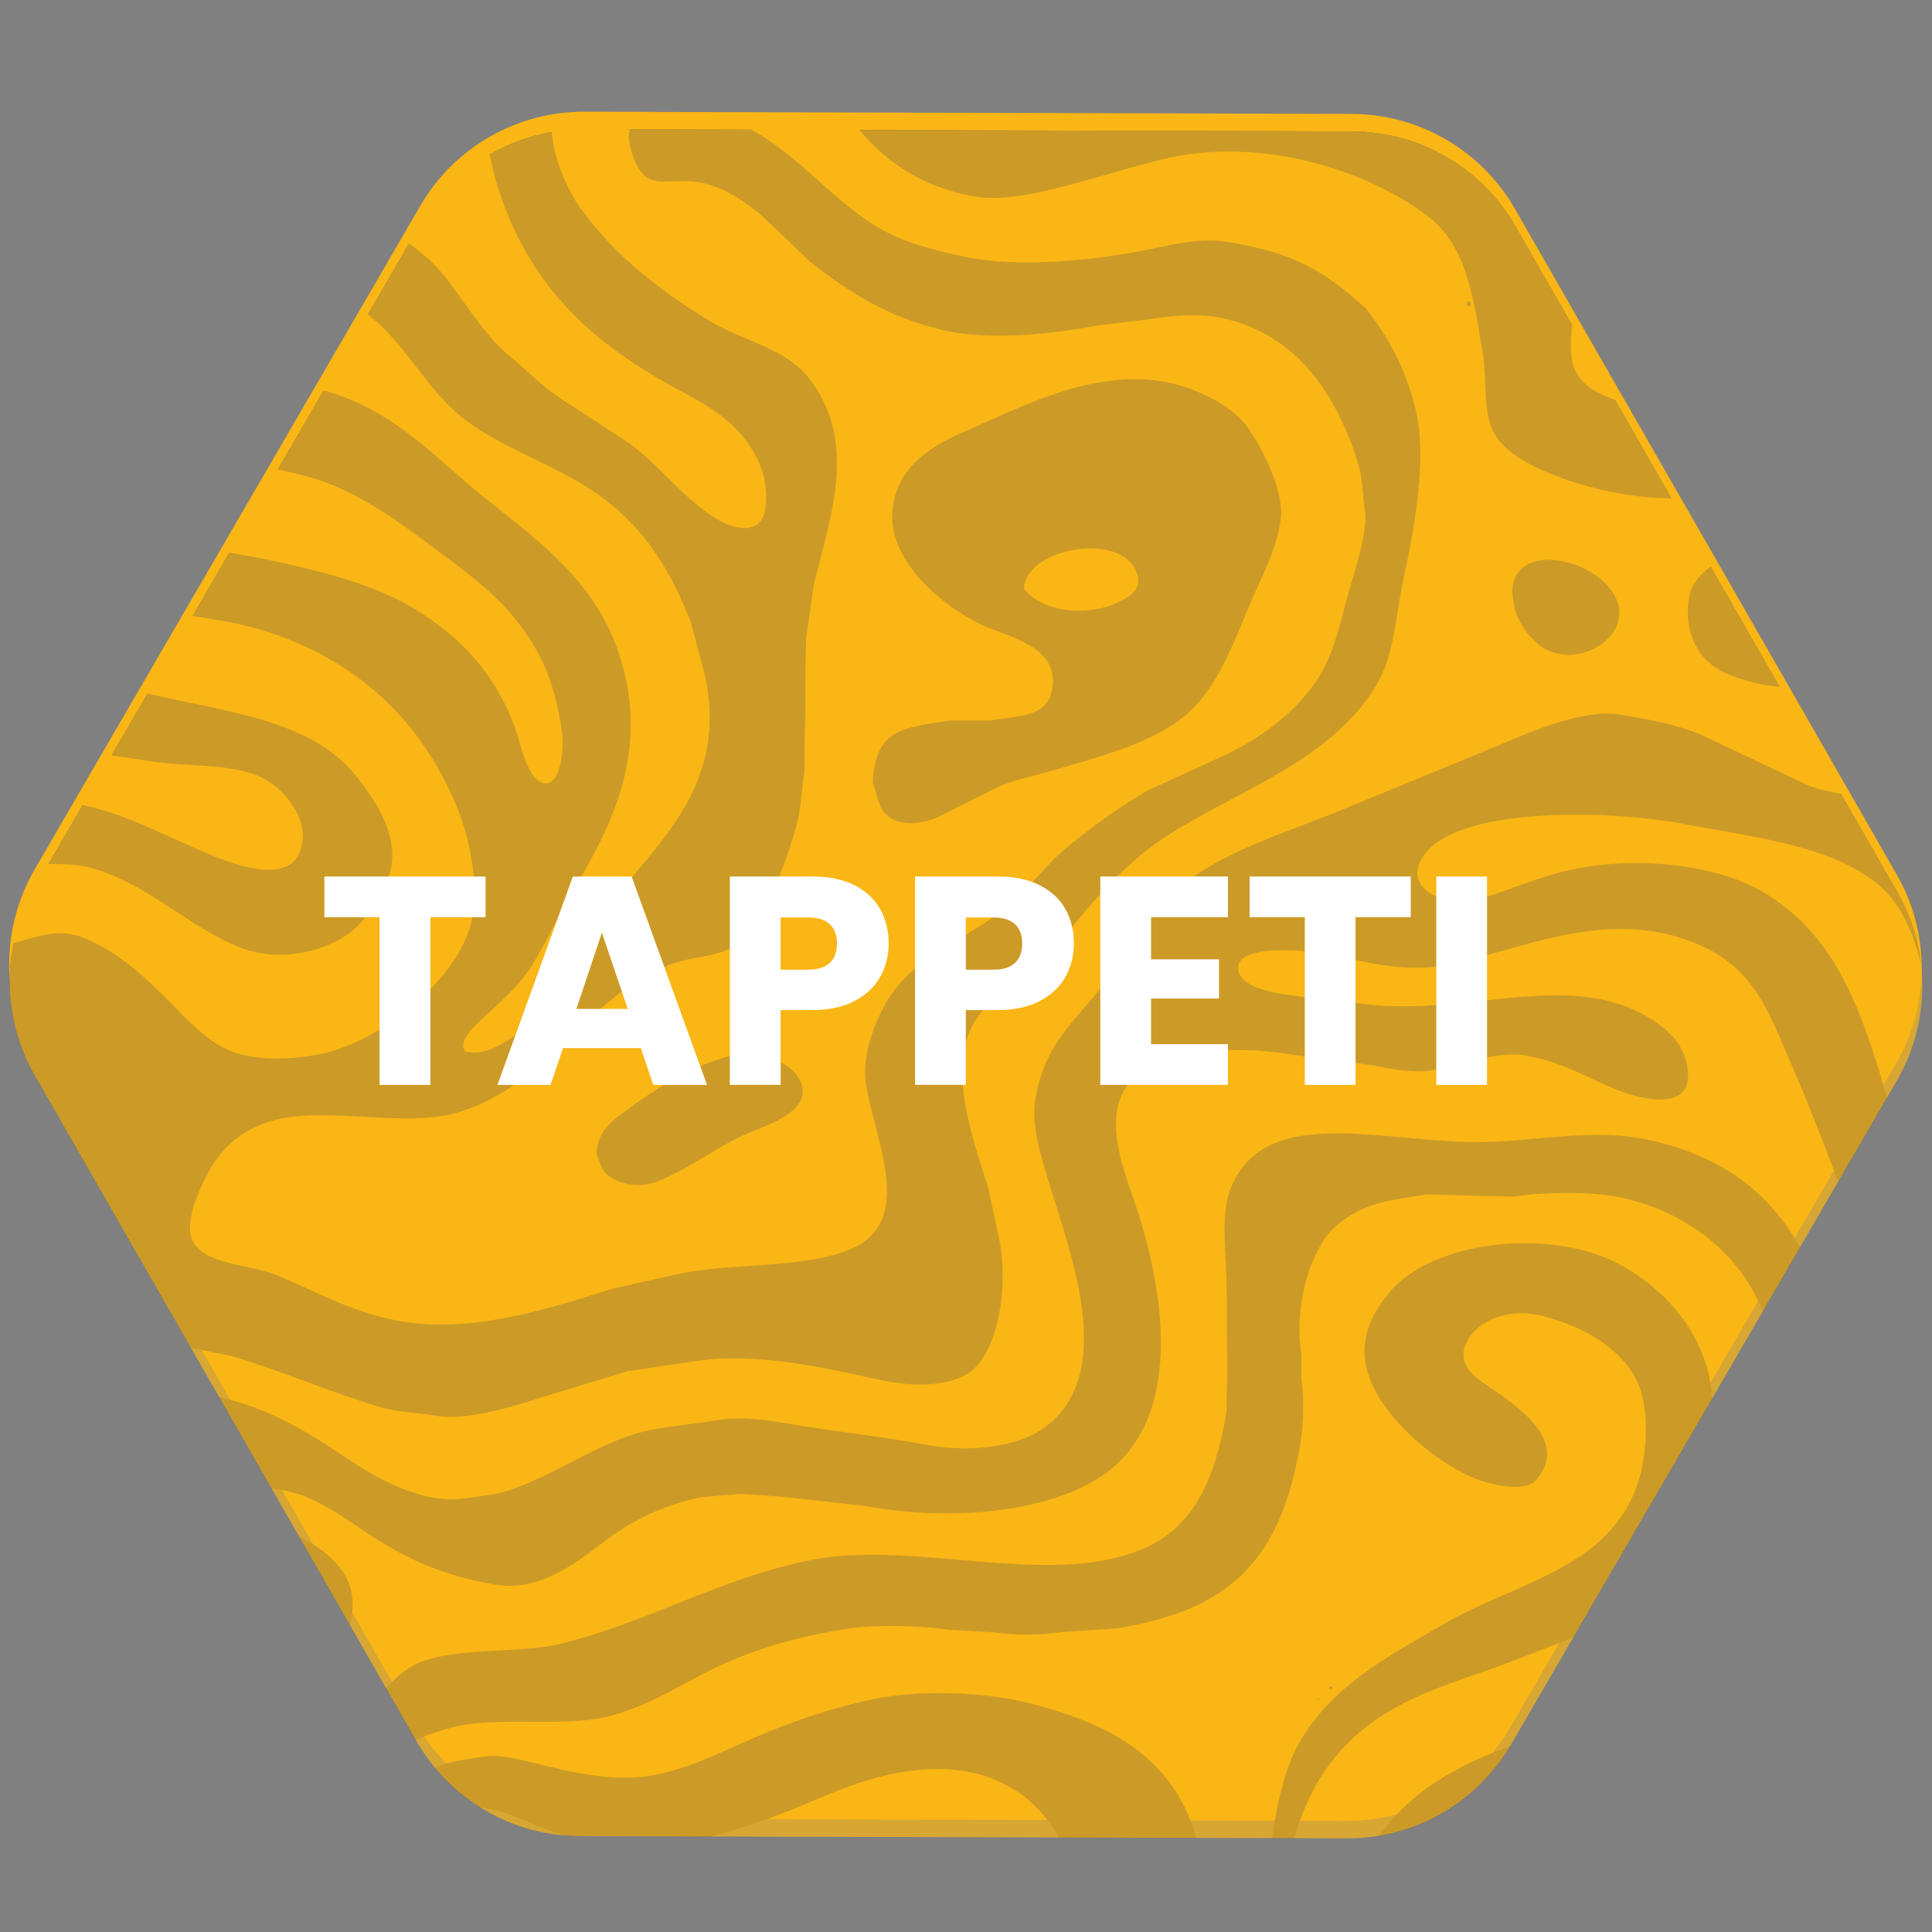 <?xml version="1.0" encoding="UTF-8"?>
<svg id="Livello_1" data-name="Livello 1" xmlns="http://www.w3.org/2000/svg" xmlns:xlink="http://www.w3.org/1999/xlink" viewBox="0 0 1080 1080">
  <rect x="0" y="0" width="1080" height="1080" fill="#808080" stroke="none"/>
  <defs>
    <style>
      .cls-1 {
        fill: #575756;
        fill-rule: evenodd;
      }

      .cls-1, .cls-2, .cls-3, .cls-4, .cls-5 {
        stroke-width: 0px;
      }

      .cls-2 {
        fill: none;
      }

      .cls-3 {
        fill: #fff;
      }

      .cls-6 {
        clip-path: url(#clippath);
      }

      .cls-4 {
        opacity: .72;
      }

      .cls-4, .cls-5 {
        fill: #fab615;
      }
    </style>
    <clipPath id="clippath">
      <path class="cls-2" d="m753.11,1027.63l-428.95-1.23c-37.73-.11-72.54-20.34-91.31-53.07L19.44,601.25c-18.77-32.73-18.66-72.99.3-105.61L235.28,124.77c18.96-32.62,53.88-52.65,91.61-52.54l428.95,1.23c37.73.11,72.54,20.34,91.31,53.07l213.41,372.09c18.77,32.73,18.66,72.99-.3,105.61l-215.54,370.87c-18.96,32.62-53.88,52.65-91.61,52.54Z"/>
    </clipPath>
  </defs>
  <path class="cls-5" d="m752.83,1017.86l-428.95-1.23c-37.73-.11-72.54-20.34-91.31-53.07L19.15,591.47c-18.77-32.73-18.66-72.99.3-105.61L234.99,114.99c18.96-32.62,53.88-52.65,91.61-52.54l428.95,1.23c37.73.11,72.54,20.34,91.31,53.07l213.41,372.09c18.77,32.73,18.66,72.99-.3,105.61l-215.54,370.87c-18.96,32.62-53.88,52.65-91.61,52.54Z"/>
  <g class="cls-6">
    <path class="cls-1" d="m-78.82,1047.6c.19-65.64.38-131.3.56-196.94,3.09-6.16,11.12-13.31,15.18-19.76,10.86-17.28,17.52-37.53,21.78-61.51,4.8-27.02,3-70.36-12-83.21-4.97-4.25-6.93-10.01-16.9-7.61-9.19,12.3-5.17,40.87-2.68,57.6,1.53,10.28-.49,22.41-2.25,30.6-.97,4.56-1.95,9.12-2.92,13.67.16-56.88.33-113.78.49-170.66,6.95,1.52,13.21,6.48,18.33,10.13,26.11,18.64,40.02,44.08,46.93,82.23,4.69,25.89-1.76,56.51,10.95,73.48,14.08,18.8,57.55,12.33,82.07,6.72,7.95-1.82,19.94-5.54,29.9-3.88,35.93,6.01,58.35,20.05,83.07,36.6,13.13,8.79,41.52,26.52,66.18,22.51,8.61-1.4,16.67-1.71,24.14-4.25,23.14-7.87,41.53-20.64,63.81-29.34,16.37-6.39,33.8-6.93,54.4-10.29,11.81-1.92,26.91.12,37.08,1.91,27.59,4.84,52.64,7.16,78.82,12.11,24.38,4.61,51.06.98,65.56-9.53,44.25-32.11,10.79-106.8-.66-148.34-2.62-9.53-6.34-23.3-4.22-35.66,5.33-30.96,21.7-42.56,36.9-62.54,9.16-12.81,18.32-25.63,27.47-38.45,21.48-30.75,63.43-43.32,100.98-58.04,30.16-12.39,60.32-24.79,90.48-37.19,15.1-6.14,48.84-22.25,70.98-18.52,17.31,2.92,31.26,5.52,45.33,11.29,19.89,9.42,39.79,18.84,59.69,28.25,11.58,4.58,23.92,4.97,37.42,8.03,15.73,3.57,27.68,9.08,38.84,16.67,2.44,1.66,9.57,5.6,11.14,7.59-.15,53.52-.31,107.06-.46,160.58l-1.08,1.44c-1.43-4.32-2.86-8.65-4.28-12.97-2.25-8.89-4.51-17.78-6.76-26.66-9.5-38.38-10.38-79.76-37.16-100.56-26.76-20.79-68.07-25.12-108.28-32.71-42.01-7.94-135.35-10.28-146.97,23.34-5.32,15.4,17.89,23.09,32.35,19.17,17.22-4.66,33.07-12.24,51.53-16.42,36.96-8.35,82.54-3.35,108.7,12.19,36.86,21.9,51.86,57.44,65.6,102.44,5.3,17.37,9,34.5,15.7,50.45,5.33,12.69,11.83,25.01,19.7,35.34,2.91,3.82,8.24,6.95,10.77,10.83-.07,25.8-.15,51.61-.22,77.41-6.3-1.6-13.48-10.47-17.24-15.17-6-7.5-12.97-14.41-18.66-22.38-6.87-9.63-11.26-21.43-16.11-32.81-14.5-34.01-27.3-71.78-41.83-105.25-16.34-37.65-23.42-63.06-65.67-75.8-45.28-13.65-90.76,7.9-127.14,15.48-23.41,4.88-47.49-1.26-66.59-5.59-10.6-2.4-55.98-7.04-51.51,9.57,3.92,14.6,46.22,13.98,64.04,17.11,60.17,10.54,123.38-21.59,169.91,11.65,7.23,5.16,13.65,11.52,16.14,21.29,7.66,30.01-25.37,21.5-39.29,15.73-16.33-6.76-30.1-15.33-49.99-18.87-16.56-2.94-37.08,5.57-52.59,8.13-11.94,1.97-25.25-1.16-34.92-2.98-14.16-1.84-28.31-3.68-42.47-5.52-28.43-5.11-66.07-3.5-83.92,8.4-24.63,16.42-14.63,46.54-5.96,71.27,18.08,51.64,28.82,123.72-16.65,155.13-30.18,20.85-84.53,26.28-133.63,17.26-15.48-1.72-30.96-3.45-46.43-5.17-7.44-.5-14.88-1-22.32-1.5-7.32.58-14.65,1.16-21.97,1.74-19.53,4.05-35.49,11.37-49.39,21.1-14.69,10.29-38.09,32.67-65.97,27.9-27.23-4.66-46.55-12.94-65.82-25.03-13.09-8.21-25.44-18.12-40.62-24.24-12.94-5.22-27.73-5.31-43.9-8.05-5.28-.14-10.56-.27-15.84-.41-11.2-1.83-24.18.8-36.36-1.18-20.71-3.38-57.03,1.26-72.75,5.91-21.75,6.44-36.76,20.27-42.25,43.09-2.16,8.97-1.5,20.33-1.53,30.96l-.15,51.49-.06,21.6c-3.43,19.05-10.89,34.53-19.94,47.83-4.19,6.16-9.8,16.54-16.62,19.76Zm2.35-823.42l.1-35.28c34.62-1.77,62.57-35.1,54.59-77.61-3.51-18.7-10.94-32.43-16.06-48.65-3.24-10.28-4.72-21.16-6.75-32.78-3.68-21.11,4.51-43.27.9-64.09-3.39-19.58-15.53-32.97-31.93-39.34.06-20.16.12-40.33.17-60.49,2.87,3.37,5.74,6.74,8.61,10.11,5.66,7.08,13.52,14.09,20.83,19.5,21.31,15.77,48.55,23.66,79.85,29.75,27.55,5.37,66.84,1.14,74.46,26.14,2.37,7.78.62,18.18-1.87,24.12-5.48,13.09-15.6,20.57-31.39,23.31-6.23,1.08-13.99.53-19.8-.42C29.43-5.78,7.8-1.62.82,16.65c-3.76,9.83-1.16,24.33,1.35,33.13,5.91,20.74,15.79,37.22,19.99,59.47,6.9,36.51-20.12,60.11-11.08,97.18,4.23,17.33,14.23,29.32,23.64,41.47,17.32,22.37,34.84,42.3,63.58,53.47,16.94,6.58,36.71,8.15,55.77,12.4,28.03,6.25,54.77,13,76.26,25.78,26.83,15.96,47.07,37.16,58.13,68.94,2.61,7.51,7.65,33.31,19,28.86,6.12-2.92,8.09-19.04,6.56-29.15-4.13-27.31-11.39-43.29-24.67-60.56-11.48-14.92-27.51-27.05-42.74-38.29-19.58-14.44-38.36-29.38-62.9-39.06-16.18-6.38-34.85-8.48-52.53-13.47-33.36-9.43-55.32-28.46-65.35-61.03-7.08-22.99-6.77-48.67-10.95-75.64-2.24-14.45-3.89-34.23-.94-49.33,2.63-13.42,8.08-25.6,17.02-32.72,10.81-8.61,24.39-12.79,40.73-16.09,9.89-2,19.81-1.91,28.1-5.32,18.37-7.57,28.83-35.77,24.31-64.38-1.42-8.99-3.21-17.25-7.13-23.78-9.82-16.33-29.2-19.65-50.34-24.99-27.49-6.95-55.54-12.48-80.23-22.55-16.35-6.67-32.36-14.43-45.3-24.61-23.39-18.41-38.66-48.85-56.32-72.89.07-24.6.14-49.21.21-73.81,11.06,2.1,20.45,12.62,27.31,19.52,9.98,10.04,19.05,22.26,25.1,36.08,11.38,26,20.26,54.96,41.2,71.41,20.84,16.37,47.02,25.34,76.96,32.98,48.04,12.27,96.51,7.73,105.32,60.07,2.43,14.44-4.73,32.7-8.04,43.18-11.37,35.97-19.91,76.62-46.36,97.44-24.7,19.44-47.27,20.98-55.26,58.89-1.62,7.71-2.53,19.82-.8,28.44,1.21,6.07,2.8,12.6,5.35,17.66,19.82,39.33,62.04,31.5,102.11,48.9,29.93,13,49.63,35.27,73.3,54.22,33.42,26.76,66.75,49.97,78.21,98.88,11.96,51.07-12.24,92.13-29.87,121.97-8.21,13.91-14.39,28.27-22.8,41.34-8.52,13.24-20.56,22.21-31.42,33.03-2.86,2.85-8.45,8.88-5.44,14.03,9.94,2.78,19.5-3.34,25.58-7.13,20.75-12.91,30.67-32.82,42.28-54.97,22.88-43.62,82.21-75.06,66.31-148.15-2.61-9.85-5.22-19.7-7.84-29.55-12.8-33.27-29.65-57.59-57.75-75.42-21.79-13.82-48.47-22.61-68.66-38-23.69-18.06-34.93-47.93-61.39-63.54-10.54-6.22-24.2-7.93-38.5-10.55-10.52-1.93-19.82-1.32-27.35-5.84-15.37-9.23-10.77-30.39,1.19-39.6,10.9-8.39,32.12-16.95,49.71-9.58,10.88,4.56,18.86,14.13,29.11,20.25,13.92,8.31,26.91,17.19,36.64,29.63,10.67,13.63,22.32,32.97,35.52,43.67,8.99,7.28,17,15.6,26.58,22.4,13.66,8.92,27.31,17.84,40.97,26.76,17.24,12.85,30.27,31.2,48.85,42.27,6.28,3.74,18.53,8.33,24.12.79,4.53-6.11,3.3-20.92.8-28.08-7.28-20.85-23.62-32.94-42-42.61-48.95-25.73-85.56-56.21-104.45-111.91-6.9-20.36-12.43-52.03-6.62-78.15,5.9-26.54,20.75-47.03,43.73-56.4,51.1-20.84,125.57,7.74,155.09,31.05,14.73,11.63,21.48,32.18,35.52,43.31,6.68,5.3,16.37,6.51,18.37-4.27,3.19-17.16-12.6-40.18-18.94-49.74-25.55-38.53-49.19-44.2-101.74-55.02-11.4-1.23-22.8-2.47-34.19-3.7-28.95-4.97-65.75-2.46-85,9.12-25.66,15.44-41.01,43.88-50.62,75.47l-8.75,38.86c-3,7.18-11.94,14.53-20.91,7.86-9.09-6.75-10.85-24.92-7.81-40.35,5.89-29.8,12.01-55.5,25.42-77.34,10.79-17.56,25.72-33.15,45.49-41.64,20.97-9,46.94-9.88,63.79-22.5,15.49-11.6,14.2-33.58,19.24-56.11,4.24-15.59,8.49-31.18,12.74-46.77,5.64-17.82,14.58-41.37,9.91-66.22-9.34-49.71-49.94-61.98-74.98-95.27-25.7-34.16-40.72-79.16-67.37-112.53-12.96-16.23-38.81-21.32-54.99-34.36-9.47-7.64-15.91-19.15-22.96-29.23-9.56-12.99-19.13-25.98-28.69-38.97-8.26-10.58-19-21.19-29.44-29.61-5.75-5.18-11.49-10.35-17.24-15.53-5.37-6.71-10.79-13.9-13.62-23.08-2.68-8.73-3.69-21.16-1.71-31.33,5.83-29.92,15.02-40.53,40.11-50.65,8.53-2.26,17.06-4.51,25.58-6.77,72.85-15.23,111.67,34.19,162.24,48.71,29.64,8.51,56.08-8.38,86.78-2.63,28.32,5.3,48.72,16.11,71.21,26.13,41.37,18.43,78.37,44.42,103.11,79.51,8.35,11.84,13.89,23.93,16.8,41.45,2.05,12.33-2.89,30.08-4.8,41.03-4.45,25.47,5.96,45.21,16.04,58.01,22.19,28.19,71.17,43.35,106.41,58.99,19.28,8.56,41.63,18.26,49.94,37.59,5.73,13.32,4.74,32.85-.85,45.72-11.12,25.62-29.08,40.33-36.93,71.54-1.66,6.6-4.18,16.88-2.23,25.56,2.57,11.44,9.95,19.48,15.4,28.13,17.99,28.51,38.94,51.82,76.52,60.71,31.16,7.37,60.17-1.71,82.41,15.72,13.13,10.3,19.54,29.03,22.9,49.03,1.45,8.63.04,21.92-5.11,25.19-6.18,3.92-19-.67-24.12-2.23-14.79-4.51-40.36-14.78-59.38-10.25-11.15,2.66-18.93,10.49-27.77,15.76-13.31,7.93-28.74,14.39-45.06,18.95-82.24,23.03-152.65-20.32-174.41-76.11-13.66-35.01,3.83-77.03,10.75-108.34,2.66-12.01,4.28-38.5-4.56-43.58-12.95-7.44-35.25,17.64-39.68,24.73-13.11,21-10.96,58.72-25.79,77.7-8.24,10.55-20.2,12.01-36.77,14.66-7.59,1.21-16.97.67-23.04-1.87-27.41-11.44-15.07-43.18-2.35-60.13,22.07-29.41,55.88-46.71,75.12-79.36,7.29-12.36,13.35-34.16,7.71-52.91-19.6-65.17-111.1-87.16-159.86-126.47-17.55-14.15-41.11-47.6-30.37-82.18,7.24-23.3,31.62-43.35,62.38-31.15,30.17,11.98,48.88,34.63,82.69,44.16,22.17,6.25,58.98,9.28,68.8-9.88,1.3-2.54,3.33-7.11,2.19-11.88-4.66-19.49-56.95-21.9-77.33-28.3-32.74-10.3-54.5-30.69-84.85-42.73-17.65-7-40.79-4.87-54.74,3.8-9.6,5.97-19.8,15.28-26.71,24.05-8.84,11.21-16.33,23.79-20.99,39.19-8.71,28.72.38,59.53,9.49,80.32,15.94,36.37,40.62,61.02,73.58,80.5,28.51,16.85,71.1,31.32,89.49,57.5,15.4,21.93,8.44,47.62-3.43,67.32-20.05,33.26-75.96,71.27-50.77,128.75,7.21,16.44,20.98,26.41,40.96,30.36,19.77,3.91,44.22-1.59,58.31,7.01,23.46,14.31,29.51,49.63,45.16,71.78,24.43,34.57,64.27,51.67,114.68,60.82,41.74,7.58,87.27-2.33,118.85-12.26,10.27-3.23,33.44-18.45,46.12-11.75,16.2,8.56,21.39,28.24,28.31,46.17,10.79,27.97,22.66,54.46,28.56,86.13,3.31,17.76-5.47,43.95-.17,57.97,3.7,9.78,12.53,14.52,22.63,18.07,4.97,1.75,12.44,4.16,19.44,2.58,12.17-2.76,21.02-16.91,16.66-32.72-4.14-14.99-10.05-29.19-13.91-45.41-3.88-16.32-1.3-33.6-4.17-51.86-2.35-14.91-1.57-44.33.89-59.05,4.04-24.19,5.88-45.22,9.92-69.1.14-7.08.28-14.16.42-21.24,2.5-15.11,1.5-29.94,6.24-42.11,14.06-36.11,39.83-43.95,71.11-62.09,26.8-15.54,48.15-33.48,90.83-33.23-.07,24.6-.14,49.21-.21,73.81-11.01-.19-23.3-1.95-34.2-.1-34.29,5.82-61.67,19.14-77.18,43.71-27.46,43.51-29.25,149.9-11.75,206.27,4.87,15.67,12.38,29.54,21.49,41.11,14.04,17.85,35.11,26.79,58.23,35.81,12.92,5.04,25.24,9.61,37.04,14.87,1.8.61,3.6,1.21,5.4,1.82-.04,12.6-.07,25.2-.11,37.8h-1.08c-18.13-7.36-44.13-17.81-70.89-12.81-29.07,5.43-48.8,18.18-75.68,24.99-24.02,6.08-61.27-2.73-79.9-9.95-13.98-5.42-31.23-13.23-37.01-26.75-5.06-11.82-2.86-29.01-5.28-43.22-5.62-33.04-9.39-59.58-31.11-76.06-31.56-23.95-91.48-45.24-147.89-31.39-24.54,6.03-45.25,13.37-71.34,18.88-9.71,2.05-23.63,3.85-34.93,1.7-29.31-5.58-50.14-20.39-65.42-39.79-5.61-7.13-12.26-14.63-19.38-20.22-16.77-13.15-36.07-21.4-57.88-30.05-38.11-15.11-75.42-5.23-88.65,26.75-10.58,25.57,1.69,55.29,12.76,70.61,18.66,25.82,44.73,46.27,72.55,62.86,18.39,10.96,41.85,15.03,54.64,31.48,27.08,34.83,13.16,74.68,2.91,114.86-1.47,10.2-2.94,20.4-4.41,30.59-.14,6.36-.28,12.72-.41,19.08-.02,8.64-.05,17.28-.07,25.92-.13,4.68-.27,9.36-.4,14.04-.01,5.16-.03,10.32-.04,15.48-1.72,10.32-1.82,20.61-4.41,29.87-6.12,21.93-18.75,57.91-35.84,68.31-8.43,5.13-20.97,5.34-31.35,8.55-11.16,3.46-20.69,9.18-29.21,15.4-30.75,22.45-52.29,56.38-93.09,68.5-31.2,9.27-78.63-5.31-108.39,6.17-20.47,7.9-29.45,21.29-37.56,41.66-2.74,6.89-6.1,19.17-.8,26.28,8.24,11.06,32.97,11.35,46.4,17.05,20.78,8.82,39.33,19.37,64.02,24.67,42.88,9.19,90.39-7.26,122.83-17.29,12.13-2.73,24.26-5.45,36.39-8.18,30.86-6.69,69.05-2.72,96.17-13.77,37.21-15.15,14.54-59.93,9.26-92.15-3.02-18.44,7.22-40.15,13.82-50.01,14.79-22.06,41.04-31.2,62.06-46.99,14.01-10.52,23.98-25.75,37.55-36.62,14.05-11.25,27.75-21.4,44.01-30.84,13.82-6.32,27.64-12.64,41.46-18.96,21.64-9.95,42.33-25.26,54.5-44.85,8.45-13.61,11.84-30.74,16.7-48.2,2.67-9.59,10.62-32.95,8.77-44.62-1.4-8.84-1.21-17.57-3.53-25.21-11.95-39.33-34.92-74.51-78.61-82.68-12.38-2.31-29.11-.55-39.97,1.33-9,1.05-18.01,2.11-27.01,3.16-24.62,4.78-60.47,8.93-87.14,2.63-30.57-7.22-52.65-21.46-73.7-38.02-9.22-8.79-18.43-17.58-27.65-26.36-8.76-6.97-18.49-14.27-30.91-17.37-21.45-5.36-32.49,7.23-40.64-15.6-1.36-3.82-3.09-9.65-1.76-15.13,6.95-28.45,43.46-11.36,60.5-3.43,30.23,14.07,48.29,39.1,74.73,56.38,15.01,9.81,32.72,14.61,53.59,18.88,29.8,6.09,72.61,1.36,99.74-4.04,12.74-2.53,29.67-7.31,45.74-4.55,31.35,5.38,47,12.31,66.89,28.27,3.35,2.89,6.7,5.78,10.06,8.67,12.69,16,22.13,33.02,27.92,56.25,7.06,28.31-1.22,69.78-6.75,95.75-4.51,21.19-5.24,42.05-14.57,57.93-24.75,42.11-73.99,58.02-115.09,83.56-25.28,15.71-44.15,38.32-62.46,61.03-12.45,15.44-32.06,24.24-44.4,39.84-20.94,26.47-3.84,70.58,4.4,97.23,2.13,9.97,4.26,19.94,6.4,29.9,5.08,27.02-1.14,61.2-15.69,72.68-11.27,8.9-32.37,9.03-50.06,5.26-29.42-6.27-69.99-16.49-106.54-10.39-11.89,1.77-23.77,3.53-35.66,5.3-15.61,4.76-31.23,9.51-46.85,14.27-13.43,4.17-41.58,13.75-60.16,10.63-10.86-1.82-21.31-1.9-30.95-4.77-28.54-8.5-53.91-19.71-82.37-28.32-11.63-2.43-23.27-4.87-34.9-7.3-15.58-3-34.17.06-44.62-7.69-26.63-19.73-5.09-87.52-22.71-116.36-9.5-15.54-28.06-19.11-45.65-26.77-14.63-6.37-26.89-17.09-39.53-25.68-6.83-4.58-13.66-9.16-20.48-13.74.18-21.24.36-42.49.54-63.73,1.68,1.68,3.35,3.37,5.03,5.06,3.83,3.49,7.66,6.98,11.49,10.47,9.89,7.81,20.39,14.87,35.23,17.74,27.86,5.39,48.41-15.33,71.31-6.28,20.27,8.02,35.43,22.63,49.58,36.87,9.73,9.79,19.11,20.46,32.69,26.38,13.92,6.06,37.88,5.18,53.64,1.23,31.76-7.95,67.75-37.19,79.04-65.66,8.73-22.03,1.73-53.32-5.56-71.31-19.63-48.48-56.55-83.38-109.17-99.33-34.63-10.5-76.11-8.23-101.82-26.57C-.43,293.58,5.39,224.31-76.46,224.18Zm-.66,232.23c.18-21.72.36-43.45.55-65.17l1.44,1.44c4.94,2.37,8.82,8.15,12.57,11.92,13.11,13.18,26.13,30.81,44.18,38.65,18.55,8.06,40.45,2.01,62.27,6.3,23.36,4.6,40.6,13.78,59.7,22.13,12.15,5.31,54.56,26.53,63.71,5.22,7.3-17-7.2-33.57-16.45-39.65-17.48-11.49-43.05-7.75-69.09-12.08-30.63-5.1-61.73-6.38-83.47-20.04-25.38-15.95-33.23-44.24-49.13-69.63-4.27-6.81-10.23-14.26-16.51-19.13-3.11-2.05-6.23-4.1-9.34-6.15.04-14.52.08-29.05.12-43.57,31.35,9.59,45.01,22.31,61.08,46.62,12.38,18.73,19.63,40.01,37.29,53.39,14.23,10.78,32.87,14.12,53.23,19.23,48.88,12.28,98.96,14.93,125.16,49.32,9.63,12.64,25.43,34.23,16.4,56.93-3.74,9.4-9.99,18.8-16.64,25.52-12.68,12.83-41.79,21.5-65.56,12.05-29.69-11.8-49.7-34.4-81.96-44.16-21.83-6.6-51.9,2.22-75.6-3.1-14.91-3.34-27.36-9.98-38.84-17.03-5.03-3.01-10.06-6.03-15.1-9.04Zm.87-305.32c.09-32.4.19-64.81.28-97.21l.72.36c1.9,5.77,3.81,11.53,5.71,17.3,7.64,19.65,14.38,42.84,4.14,64.46-2.55,5.38-5.84,12.21-10.84,15.09Zm2.75-962.4c.04-15,.09-30.01.13-45.01,10.79,2.07,21.59,4.14,32.39,6.21,27.27,6.2,53.05,12.04,78.44,18.59,12.56,3.24,34.8,5.81,38.9-6.37,4.22-12.54-14.63-23.22-21.89-26.71-23.33-11.2-54.72-13-79.15-22.55-10.67-4.59-21.34-9.18-32-13.77-5.51-2.9-11.03-5.79-16.54-8.69.2-28.68.4-57.37.61-86.05l.36.72c3.58,6.97,7.16,13.94,10.74,20.91,11.16,19.22,23.09,36.14,44.16,45.49,21.23,9.42,47.04,12.15,71.96,18.57,43.59,11.22,97.49,34.42,112.49,73.05,16.88,43.47-57.59,42.98-85.48,51.24-44.49,13.18-87.95,62.32-74.17,126.17,8.1,37.53,25.31,53.88,45.14,78.62,5.5,5.66,11.01,11.31,16.51,16.97,17.09,21.3,38.35,43.29,62.12,57.79,25.77,15.72,57.11,24.31,80.17,42.35,26.78,20.96,38.96,56.08,57,85.85,7.93,13.08,16.64,25.59,25.82,37.52,9.67,12.58,20.98,24.03,27.25,40.04,15.54,39.65-5.96,77.64-17.59,106.52-5.52,13.71-9.18,28.16-16.32,40.28-13.26,22.53-38.27,45.46-76.79,36.15-17.86-6.29-35.73-12.58-53.59-18.88-18.11-3.41-36.23-6.82-54.34-10.24-32.51-9.97-62.86-32.28-73.99-62.86-4.92-13.51-6.13-36.45,4.45-44.63,14.67-11.35,37.87-6.31,42.21-28.68,1.02-5.26.42-12.38-1.03-16.57-2.15-3.97-4.3-7.93-6.45-11.9-7.78-10.39-42.71-29.56-59.36-16.73-8.84,6.81-13.26,33-29.96,27.64-13.92-4.47-24.59-17.3-36.65-24.59-1.69-1.02-16.77-7.45-16.9-7.61.07-25.44.15-50.89.22-76.33,11.19,2.7,22.87.95,33.11,3.34,75.51,17.56,156.75,36.23,170.69,114.98,6.72,37.96-51.03,60.46-24.77,98.94,12.54,18.38,69.77,33.08,102.91,24.06,20.79-5.66,36.58-17.86,46.54-34.43,11.77-19.57,18.79-52.57,11.4-82.06-4.03-16.05-10.43-31.24-16.07-45.77-16.25-41.83-30.36-80.89-66.32-102.8-18.44-11.24-42.08-17.04-62.57-26.1-18.41-8.14-34.87-23.38-46.7-38.3-24.04-30.31-45.48-70.96-76.42-93.83-12.19-9.01-31.14-17.64-51.1-9.15-8.65,3.68-13.62,10.22-20.21,15.78.03-10.56.06-21.12.09-31.68,11.1-3.35,25.4-14.75,29.24-25.48,2.23-6.24-.82-15.81-2.1-21.61-3.85-17.45-12.1-43.3-26.86-48.68.06-20.4.12-40.81.17-61.21,19.92,4.39,47.16,54.13,67.27,22.16,27.95-44.46-25.8-60.82-67.16-60.68Zm-1.01,353.2c.04-13.2.08-26.4.11-39.61.01-3.61-1.12-11.91.76-14.04,15.44-19.69,63.98-13.36,81.37-.49,24.12,17.84,39.53,45.81,63.18,64.27,10.75,8.39,22.85,16.96,35.94,22.79,18.1,8.06,37.37,15.12,53.57,25.36,25.82,16.31,43.47,40.68,55.61,70.73,10.24,25.36,13.52,66.5-3.13,87.84-6.5,8.33-27.28,17.35-32.77,1.71-4.12-11.76,7.27-27.64,4.81-43.55-3.72-23.94-8.14-41.11-19.28-56.94-21.58-30.65-68.51-48.88-100.61-70.14-14.61-10.12-29.23-20.25-43.84-30.37-10.6-7.86-21.73-16.92-35.22-21.7-19.12-6.78-44.16-1.56-60.5,4.15Zm17.14-203.74l.72-.36-.72.36Zm3.23,3.61v-.72c0,.24,0,.48,0,.72Zm14.03-373.69v-1.44c18.6.05,37.21.11,55.81.16,1.41,7.79,6.47,14.59,10.38,20.19,19.6,28.02,45.11,35.57,86.29,42.37,10.15,1.68,23.46.45,32.41-.99,14.33-2.3,30.64.86,41.03,4.08,50.85,15.74,94.58,61.06,119.24,103.67,11.17,19.3,37.25,79.82,16.62,106.26-18.42,23.62-62.47,5.19-74.86-11.02-16.46-21.54-21.03-51.84-32.18-79.3-11.13-27.4-27.85-51.53-49.85-68.19-36.97-28-102.09-26.39-147.49-46.51-22.26-9.86-36.46-31.8-48.46-51.99-2.98-5.77-5.97-11.54-8.95-17.31Zm-1.92,2058.75c.28-32.94,60.99-26.59,69.28-53.81,2.85-9.35-8.13-17.43-14.35-19.12-7.47-2.03-11.66-.59-16.55-4.37-12.89-9.97-9.89-44.09-3.43-59.78,12.78-31.03,71.36-48.83,120.73-41.06,12.21,1.92,23.32,1.21,34.55,3.7,17.08,3.78,34.44,13.26,43.13,25.69,16.01,22.88-4.68,55.47-17.12,69.08-36,39.39-88.01,60.28-145.68,78.07-14.21,4.38-28.91,7.61-44.32,11.39-4.27,1.05-12.41,4.21-16.57,3.19-5.25-2.52-6.78-8.02-9.68-12.99Zm25.1,36.8c5.7-5.27,24.83-9.22,33.16-12.15,14.18-4.98,29.86-9.01,45.4-12.83,6.96-1.18,13.93-2.36,20.89-3.54,15.42-4.26,29.78-10.38,43.61-16.44,25.11-10.99,56.32-33.44,72.52-53.44,9.3-11.48,18.13-25.61,31.06-33.4,19.82-11.93,59.61-6.88,84.29-13.08,49.14-12.35,85.98-35.14,136.23-46.06,59.95-13.02,136.08,15.92,189.05-7.02,29.04-12.58,40.24-40.18,46.3-76.2.14-7.08.28-14.16.42-21.24-.08-15.6-.15-31.21-.23-46.81.03-18.33-3.84-41.49,1.96-56.52,19.48-50.44,90.24-24.27,146.26-26.59,26.99-1.12,58.03-7.08,85.34-1.56,49,9.91,79.18,36.71,95.55,79.12,9.06,23.48,9.39,53.69,18.5,77.1,8.38,21.55,22.92,36.32,40.91,48.36,6.47,4.33,14.33,11.16,22.65,13.03-.05,17.76-.1,35.53-.15,53.29-7.43-1.57-15.08-8.54-21.21-12.3-12.41-7.63-26.78-14.58-41.71-19.2-15.67-4.86-30.58-3.78-36.67-18.11-8.91-20.95.78-55.64-3.37-81.74-2.62-16.51-3.53-31.2-8.87-44.31-13.02-31.92-42.93-55.29-80.47-62.88-15.48-3.13-42.51-2.71-58.69-.17-16.08-.41-32.16-.81-48.24-1.22-23.64,3.69-34.85,4.88-49.73,16.78-14.31,11.44-24.92,43.88-20.37,72.67-.01,4.32-.02,8.64-.04,12.96,1.65,10.75,1.29,26.32-.46,36.72-6.72,39.89-19.93,68.12-48.49,85.55-14.96,9.13-32.86,14.19-53.34,17.85-10.44.69-20.89,1.38-31.33,2.07-10.52,1.64-25.95,2.03-37.09.25-8.88-.51-17.76-1.01-26.64-1.52-14.94-2.37-41.55-3.05-56.89-.52-26,4.29-46.53,9.92-67.02,18.89-21.52,9.42-40.03,23.05-64.53,29.7-25.61,6.95-62.36-.01-87.51,6.23-23.88,5.93-48.41,18.65-65.62,31.86-14.32,10.99-26.42,25.01-40.43,36.25-6.63,5.31-27.3,23.44-30.33,30.52-44.88-.13-89.78-.26-134.66-.38ZM401.31-1032.11c-.16,12.04-4.05,23.94-8.02,33.1-15.13,34.94-67.13,95.63-118.28,65.19-18.85-11.22-40.2-36.37-53.85-53.44-7.18-8.97-16.79-19.11-28.02-23.84-20.86-8.8-43.97-.37-64.1,3.06-15.89,2.71-29.86-5.49-37.77-11.63-4.45-3.45-9.93-7.51-11.84-13.36,52.56.15,105.14.3,157.7.45,3.17,8.17,22.41,16.8,30.18,21.69,12.86,8.09,24.68,17.87,40.98,22.44,32.99,9.25,54.03-19.53,59.17-43.76,11.28.03,22.56.06,33.84.1Zm-237.66,386.37c6.15,14.99,9.16,25.82,22.23,33.55,16.79,9.93,40.17.17,54.74-4.88,22.8-7.91,47.8-9.79,73.49-15.63,15.4-3.5,30.94-13.44,51.88-9.93,27.52,4.61,46.04,19.77,66.52,31.87,17.72,10.47,37.14,19.75,58.97,25.73,7.73,2.12,21.27,4.33,24.85-2.81,4.07-7.45-4.66-15.16-7.87-18.38-13.56-13.63-30.53-22.06-47.79-32.18-21.67-12.7-47.09-21.45-74.45-28.3-7.68-.98-15.36-1.96-23.03-2.95-28.84-4.86-50.79,9.8-78.14,4.82-13.73-2.5-26.15-5.32-37.42-10.19-14.16-6.12-27.03-14.3-44.24-17.41-26.37-4.76-39.9,22.8-39.74,46.69Zm510.34,1711.33c-23.4-.07-46.81-.13-70.21-.2-.26-10-3.65-20.09-6.76-27.74-14.22-35.01-47.12-57.33-99.96-45.65-19.61,4.33-36.65,12.34-53.7,19.29-22.59,9.21-44.41,15.97-71.71,20.68-26.6,4.59-55.71-4.93-73.06-12.09-11.78-4.86-28.89-13.15-45.7-8.05-18.27,5.54-38.3,24.12-49.07,37.66-3.49,4.91-6.99,9.82-10.48,14.73-8.76-.15-17.52-.29-26.28-.44l1.08-1.08c6.98-7.78,13.97-15.56,20.95-23.34,15.22-19.12,31.76-42.29,55.96-52.05,7.63-3.08,15.74-3.79,25.22-5.33,9.26-1.51,20.12,1.58,27.35,3.32,20.8,5.01,46.58,12.06,71.27,6.32,19.96-4.63,35.47-12.75,52.26-20.01,20.36-8.81,41.21-16.14,65.23-21.42,27.21-5.98,64.12-4.48,89.65,2.06,58.84,15.06,96.26,41.7,97.97,113.34Zm-445.74-1.27c4.57-14.35,20.62-34.62,42.93-30.84,18.61,3.15,33.24,10.9,49.28,16.7,14.01,5.06,27.81,7.35,44.62,10.21,8.79,1.5,21.89,2.29,31.68.81,21.99-3.33,41.42-7.09,59.09-14.59,14.33-6.08,26.13-15.91,43.26-18.6,24.11-3.78,59.37,21.98,63.62,37.27-111.48-.32-223-.64-334.48-.96Zm105.25-419.16c.39-13.07,8.86-18.73,16.63-24.44,15.78-11.59,33.11-23.07,54.09-29.37,18.04-5.41,39.38,1.22,43.88,14.89,5.02,15.25-20.08,23.03-29.24,26.92-18.57,7.89-33.68,20.59-52.29,27.57-10.2,3.83-23.68.71-28.79-5.84-2.23-2.86-2.53-6.15-4.29-9.73Zm10.42-1505.69c-.48-37.43,19.25-50.71,35.13-71.19,6.87-9.1,13.73-18.2,20.6-27.3,8.32-13.12,14.8-26.93,22.8-40.62,5.43-10.78,10.86-21.57,16.29-32.36,14.4.04,28.81.08,43.21.12-1.39,10.67-14.31,30.87-19.56,39.55-22.27,36.88-70.55,101.23-45.11,160.81,11.29,26.45,36.22,43.8,58.52,59.58,29.42,20.81,62.49,37.57,93.45,57.15,15.44,9.77,29.24,21.3,43.11,32.53,18.26,14.78,32.86,36.82,37.98,64.56,2.68,14.52,0,31.8-2.29,45.36-3.29,19.43,7.15,49.6,13.51,60.53,18.88,32.46,48.65,49.78,80.81,69,21.74,12.99,45.72,24.15,61.08,43.38,10.18,12.74,19.73,26.08,24.36,44.36,5.34,21.1-3.17,54-6.69,74.51-4.55,26.46,7.5,41.42-12.76,56.13-9.54,6.93-22.12,9.9-33.89,14.67-7.14,2.89-13.49,7.04-21.99,8.58-13.77,2.49-31.82-8.16-35.24-15.94-5.76-13.1,17.33-30.23,23.15-37.74,17.7-22.85,43.24-60.51,32.34-104.32-10.79-43.4-48.03-53.62-82.24-73.68-26.05-15.28-49.56-29.54-65.01-55.27-7.06-11.76-13.62-31.99-10.29-51.88,2-11.96,4.57-27.86,2.28-41.76-4.51-27.35-12.82-45.46-26.46-63.08-14.27-18.43-37.06-31.05-57.48-43.37-38.84-23.43-82.15-43.45-118.62-69.47-24.25-17.3-49.91-40.97-62.45-69.67-2.82-6.46-5.05-13.51-6.78-20.9-.59-4.08-1.18-8.16-1.77-12.25Zm89.3,375.43c2.91,6.29,3.84,12.2,7.15,17.66,12.78,21.06,31.42,40.41,50.25,55.59,18.94,15.28,36.32,32.11,57.48,45.53,24.85,15.77,65.15,31.11,80.13,55.68,10.42,17.09,7.77,46.82,1.61,66.61-3.51,11.63-7.03,23.26-10.54,34.89-10.42,29.41-23.52,68.49-8.58,102.95,5.99,13.81,16.99,24.24,28.71,32.49,10.57,7.44,45.97,28.7,64.04,16.75,8.38-5.54,3.76-18.24.43-25.92-6.17-14.24-14.93-25.83-22.57-38.59-2.74-4.57-7.4-11.77-5.7-20.18,1.8-8.89,10.54-14.57,8.36-26.62-2.89-15.96-13.76-31.22-10.29-51.52,1.1-7.32,2.2-14.64,3.3-21.95,9.82-38.49,28.72-96.17-9.38-119.2-8.32-5.03-18.02-7.92-27.33-11.96-20.01-8.69-41.55-17.05-58.61-28.97-12.43-8.69-26.17-18.97-35.56-30.71-6.94-7.34-13.88-14.68-20.82-22.02-12.23-9.9-24.04-20.32-37-29.63-8.87-6.37-55.65-36.41-55.08-.88Zm7.2-377.31c-.74-54.13,45.8-96.79,69.5-129.78,7.63-10.61,21.99-25.35,24.96-39.53l32.4.09c-1.88,8.7-13.03,21.53-18.08,28.39-19.63,26.62-70.34,76.97-50.05,127.31,13.33,33.07,50.68,45.34,83,59.65,35.33,15.64,68.9,36.39,98.13,58.61,22.43,17.06,40.23,39.04,51.66,67.12,6.61,16.24,8.97,34.58,13.53,52.97,6.09,24.53,12.09,49.18,21.4,70.63,12.15,27.99,34.39,49.08,56.7,67.13,7.39,5.98,14.15,14.2,20.1,21.66,10.57,13.27,22.88,25.9,34.82,37.9,21.74,21.85,47.66,39.46,83.76,47.05,12.32,2.59,32.89,5.73,42.49-1.32,9.96-7.32,13.54-25.53,1.9-33.84-15.54-11.1-48.11-6.7-68.01-12.8-30.7-9.4-59.41-31.9-77.26-54.23-24.36-30.48-51.87-59.9-62.71-103.51-6.86-27.62.52-70.19-9.45-95.8-11.27-28.96-33.69-48.67-51.64-71.08-9.63-12.03-21.7-24.35-33.75-33.94-24.8-19.74-50.08-36.75-81.95-49.92-25.07-10.36-55.95-15.35-69.02-37.64-6.15-10.48-4.04-30.71-.6-42.49,9.11-31.15,27.4-57.24,45.59-79.8,4.08-5.06,21.26-17.47,22.75-21.9,53.16.15,106.34.3,159.5.46,10.09,8.23,65.23,24.01,89.24,19.7,25.9-4.65,41.93-7.85,60.18-19.27,26.64.08,53.29.15,79.93.23-2.86,9.06-24.48,23.25-32.85,28.35-13.92,8.49-29.27,14.51-47.58,18.95-47.54,11.53-102.64-4.66-141.46-14.45-12.12-3.06-24.67-3.78-37.79-5.87-7.08.1-14.16.2-21.24.3-6.12.58-12.25,1.17-18.37,1.75-22.87,4.89-41.81,13.19-57.32,25.4-7.59,5.97-17.17,16.62-13.77,32,4.86,21.98,37.29,48.65,56,57.77,5.93,2.89,15.57,6.86,24.83,5.47,24.82-3.72,58.03-15.47,86.44-10.55,28.93,5,49.51,16.1,74.46,23.98,15.55,4.91,32.06,5.13,50.74,8.07,12.75,2,32.03-.58,43.21-2.4,30.47-4.96,58.73-7.27,86.81-13.43,10.77-2.37,21.42-3.99,31.34-6.75,3-.71,6.01-1.42,9.01-2.13-.04,13.2-.08,26.4-.11,39.61-7.45,1.78-14.89,3.56-22.34,5.34-9,1.17-18.01,2.35-27.01,3.52-18.97,3.91-37.95,7.81-56.92,11.72-16.01,4-31.81,5.94-50.43,8.86-6.12.22-12.24.45-18.36.67-12.12-2.01-23.31-2.69-34.19-5.5-23.83-6.16-46.16-14.7-69.07-21.8-17.41-5.4-57.6-9.98-56.21,15.32,1.34,24.47,42.5,23.63,65.81,27.91,12.72,1.84,25.43,3.67,38.15,5.51,46.49,10.28,97.55,16.51,146.89,4.38,17.92-4.41,41.97,2.25,37.74,23.51-6.22,31.26-68.81,23.29-101.98,29.23-13.05,2.34-26.52,3.69-38.19,7.45-27.17,8.75-46.71,28.69-62.79,48.79-11.08,13.85-26.53,31.85-21.78,60.79,7.04,42.84,30.99,66.15,58.44,88.38,6.7,6.26,13.41,12.52,20.11,18.78,17.11,13.52,36.21,26.25,60.4,32.58,35.55,9.3,85.55-.49,110.12,19.04,28.48,22.63,2.93,73.59-15.01,87.81-23.52,18.65-52.78,29.69-83.29,41.53-11.49,4.46-27.38,11.37-43.23,9.96-20.46-1.83-33.86-7.35-46.04-17.05-21.83-17.39-28.93-47.19-43.36-72.13-7.07-12.22-14.81-22.93-23.31-33.55-12.71-15.88-32.66-24.34-50.67-35.07-20.99-12.51-38.92-28.88-48.82-52.35-6.15-14.59-8.15-31.56-12.1-48.64-11.63-50.26-16.85-99.02-50.77-126.52-29.24-23.71-58.47-41.08-95.97-57.16-41.83-17.94-91.06-33.73-115.74-68.74-3.54-5.02-7.02-11.32-8.95-17.67-.83-4.32-1.66-8.65-2.48-12.97Zm47.41,1299.91c1.76-30.16,16.18-30.41,43.31-34.8l21.96.06c14.93-2.39,31.15-1.87,34.61-15.38,6.21-24.26-20.76-30.67-35.18-36.47-20.5-8.24-59.55-36.66-53.09-69.64,4.57-23.29,23.3-32.86,42.6-41.28,34.67-15.13,82.65-40.83,128.6-20.52,9.67,4.27,19.36,9.95,25.51,17.72,7.09,8.95,22.52,36.5,19.65,54.06-2.9,17.77-9.85,29.6-15.97,43.88-11.35,26.48-20.27,53.81-42.68,69.01-18.2,12.34-42.12,18.75-65.6,25.74-11.44,3.41-22.34,5.41-32.79,9.63-11.66,5.85-23.32,11.7-34.97,17.54-6.8,2.9-18.24,4.88-25.21.65-7.94-4.82-7.08-10.71-10.74-20.19Zm84.56-108.49c9.81,13.24,35.76,16.13,53.27,7.35,4.38-2.19,12.01-5.97,10.48-13.65-5.29-26.63-62.71-17.4-63.75,6.3Zm133.63,736.68c4.27-31.91,7.03-69.12,20.79-92.47,18.42-31.28,48.79-47.1,80.12-65.3,40.49-23.53,93.6-31.16,108.96-79.98,4.71-14.96,6.29-38.72.15-53.65-8.27-20.14-30.97-32.9-53.9-38.68-19.54-4.92-37.67,3.03-42.89,16.08-4.42,11.05,4.86,17.76,10.38,21.63,13.59,9.54,49.06,30.39,29.37,53.73-7.03,8.33-28.26,2.16-36-1.18-22.33-9.64-53.59-35.95-59.23-61.74-4-18.27,4.93-31.69,12.36-41.01,24.08-30.23,93.59-37.7,132.18-14.74,21.24,12.63,38.89,31.05,46.28,57.38,9.98,35.55-10.55,102.42-24.47,123.07-11.34,16.82-29.96,18.58-50.48,26.5-11.05,4.29-22.11,8.58-33.16,12.87-22.58,8.74-48.12,15.68-68.49,27.53-37.78,21.98-55.88,56.15-61.52,110-3.48,0-6.96-.02-10.44-.03Zm14.02-2009.39c-.12-32.56,54.11-28.14,81.8-22.45,19.94,4.1,39.57,8.37,57.93,14.21,19.88,6.32,38.3,14.23,60.43,18.9,32.15,6.78,78.6,1.59,107.31-5.45,18.9-4.63,37.2-10.53,52.26-19.29,7.45-4.9,14.91-9.8,22.36-14.7-.04,13.68-.08,27.36-.12,41.05-4.37.8-8.04,4.42-11.54,6.45-8.65,3.94-17.31,7.87-25.96,11.81-27.72,11.24-60.8,13.19-94.75,19.17-11.23,1.98-29.31,6.54-42.14,4.56-9.75-1.51-18.81-1.85-27.35-4.4-28.35-8.44-51.07-21.33-81.29-28.32-11.57-2.68-28.19-5.05-42.48-3-15.42,2.21-39.36,2.03-48.59-4.82-4.64-3.44-5.36-7.93-7.88-13.7Zm16.19,1893.54l1.08-.36v1.08c-.36-.24-.72-.48-1.08-.72Zm3.25-1.79v-.72c0,.24,0,.48,0,.72Zm3.25-4.31c.7-1.09.08-.58,1.44-1.08l.72.72-.36.72-1.8-.37Zm7.93,122.08c2.52-12.86,10.38-24.86,16.66-34.52,37.61-57.85,115.09-66.19,194.3-81.54,38.73-7.5,85.06-1.78,113.75,10.05,7.07,2.9,14.15,5.8,21.22,8.7-.05,16.68-.1,33.37-.14,50.05l-.72.36c-20.27-15.1-39.44-27.33-68.31-34.76-29.62-7.62-67.74-1.81-92.19,5.5-31.53,9.43-60.84,18.82-89.02,30.71-16.4,6.92-32.28,12.28-45.79,21.83-9.9,7-14.27,16.02-22.39,23.7-9.12-.03-18.24-.05-27.36-.08Zm69.17-895.24l.37-1.8,1.44-.36.36.36v1.8c-.37.24-.73.48-1.09.72l-1.08-.72Zm5,895.45c3.69-3.16,9.88-3.84,14.78-5.72,9.72-3.73,19.56-7.77,28.12-12.88,22.02-13.14,42.19-29.36,69.24-37.25,52.24-15.24,90.09,12.95,117.64,34.9,7.86,6.27,16.25,13.23,22.26,21.31v.36c-21-.06-42.01-.12-63.01-.18-2.32-1.26-4.75-4.28-7.18-5.78-10.18-6.28-21.04-10.27-35.25-12.7-24.17-4.14-42.44,10.94-55.86,18.2-30.24-.09-60.49-.17-90.73-.26Zm20.46-734.8c.69-35.73,68.22-13.21,59,17.09-4.05,13.3-25.31,23.72-41.45,13.92-6.82-4.14-13.86-13.58-16.14-22.01-.47-3-.94-6-1.41-9.01Zm254.77-580.75c-18.69-.81-39.33-8.34-60.48-3.77-23.2,5.01-44.04,12.34-61.99,22.87-15.43,9.05-30.57,20.28-49.04,25.78-28.47,8.49-58.61-14.3-62.19-36.18-.9-5.49,1.59-10.47,3.28-13.67,11-20.83,35.6-6.38,60.16-10.27,11.53-1.82,21.67-2.4,30.98-6.03,10.48-4.09,20.46-10.37,28.85-16.84,18.05-13.92,38.07-40.67,73.54-31.47,6.28,1.63,12.38,4.55,17.62,7.25,3.32,1.71,17.72,8.79,19.41,10.86-.05,17.16-.1,34.33-.15,51.49Zm1.17-409.37c-8.52.82-17.05,1.63-25.57,2.45-28.1,5.57-76.86,10.27-81.84,37.57-1.95,10.69,5.13,17.66,10.38,21.63,17.28,13.08,43.68,15.93,67.99,22.16,9.59,2.19,19.19,4.38,28.79,6.56-.17,17.04-.34,34.09-.51,51.13h-1.08c-17.4-16.82-66.38-18.58-96.42-24.4-43.03-8.34-92.42-27.11-106.75-62.95-8.21-20.52,2.51-39.83,11.67-51.45,27.71-35.19,87.15-31.32,139.82-42.09,12-2.45,24.04-4.5,34.59-8.54,6.37-2.5,12.74-5,19.1-7.51-.05,18.48-.11,36.97-.16,55.45Zm-2.76,965.64c-.06,20.52-.12,41.05-.18,61.57-16.49-4.13-34.33-22.8-57.19-18.53-18.35,3.43-18.83,23.16-32.13,31.23-4.89,2.97-14.31,3.43-21.25,2.1-22.45-4.31-38.94-10.94-43.47-32.89-1.54-7.47-.76-17.86,2.23-23.04,10.68-18.52,50.79-31.27,75.36-36.87,7.42-1.69,18.04-2.99,26.65-1.36,12.55,2.37,23.73,6,34.17,10.54,4.98,2.16,9.8,6.51,15.82,7.25Zm1.08-378.05c-.05,17.04-.1,34.09-.15,51.13-21.98-.17-41.56,10.11-46.88,27.23-7.46,23.96-.36,69.59,16.7,76.74,26.25,11,17.27-49.53,30.04-54.64-.27,51.48-.53,102.98-.8,154.46-9.76-1.38-20.07-9.2-27.68-13.76-30.31-18.15-49.87-37.88-59.55-76.86-3.96-15.97-6.13-40.22-3.07-58.7,2.71-16.38,1.54-31.63,5.17-45.71,8.17-31.71,25.84-53.95,59.22-60.32,8.89-1.7,18.16.24,27,.44Zm-73.33-924.45c-.14-14.09,5.16-21.09,11.96-28.05,2.17-2.22,5.19-3.33,6.5-6.46,17.76.05,35.53.1,53.29.15-3.37,4.19-6.75,8.38-10.12,12.57-8.12,11.41-11.97,25.1-25.29,31.25-17.52,8.09-28.94,6.37-36.34-9.47Zm74.94,360.98l-.1,34.2c-13.03-.19-48.34-7.53-45.3-21.73,2.91-13.6,29.44-12.82,45.4-12.47Zm-13.63-144.06c-.14-9.6,6.19-18.61,14.1-19.76-.04,12.36-.07,24.72-.11,37.08-8.68-2.04-10.86-9.42-13.99-17.32Z"/>
    <rect class="cls-4" x="-58.05" y="-1039.52" width="1138.59" height="2103.53"/>
  </g>
  <g>
    <path class="cls-3" d="m271.43,489.98v22.73h-30.86v93.75h-28.37v-93.75h-30.86v-22.73h90.1Z"/>
    <path class="cls-3" d="m358.21,585.89h-43.47l-6.97,20.58h-29.7l42.15-116.48h32.85l42.15,116.48h-30.03l-6.97-20.58Zm-7.3-21.9l-14.44-42.64-14.27,42.64h28.71Z"/>
    <path class="cls-3" d="m492.11,545.98c-3.1,5.59-7.86,10.1-14.27,13.52-6.42,3.43-14.38,5.14-23.89,5.14h-17.59v41.81h-28.37v-116.48h45.96c9.29,0,17.15,1.6,23.56,4.81,6.41,3.21,11.23,7.63,14.44,13.27,3.21,5.64,4.81,12.11,4.81,19.41,0,6.75-1.55,12.92-4.65,18.5Zm-28.21-7.72c2.65-2.54,3.98-6.14,3.98-10.79s-1.33-8.24-3.98-10.79c-2.65-2.54-6.69-3.82-12.11-3.82h-15.43v29.2h15.43c5.42,0,9.46-1.27,12.11-3.82Z"/>
    <path class="cls-3" d="m595.65,545.98c-3.1,5.59-7.86,10.1-14.27,13.52-6.42,3.43-14.38,5.14-23.89,5.14h-17.59v41.81h-28.37v-116.48h45.96c9.29,0,17.15,1.6,23.56,4.81,6.41,3.21,11.23,7.63,14.44,13.27,3.21,5.64,4.81,12.11,4.81,19.41,0,6.75-1.55,12.92-4.65,18.5Zm-28.21-7.72c2.65-2.54,3.98-6.14,3.98-10.79s-1.33-8.24-3.98-10.79c-2.65-2.54-6.69-3.82-12.11-3.82h-15.43v29.2h15.43c5.42,0,9.46-1.27,12.11-3.82Z"/>
    <path class="cls-3" d="m643.44,512.71v23.56h38v21.9h-38v25.55h42.98v22.73h-71.35v-116.48h71.35v22.73h-42.98Z"/>
    <path class="cls-3" d="m788.62,489.98v22.73h-30.86v93.75h-28.37v-93.75h-30.86v-22.73h90.1Z"/>
    <path class="cls-3" d="m831.26,489.98v116.48h-28.37v-116.48h28.37Z"/>
  </g>
</svg>